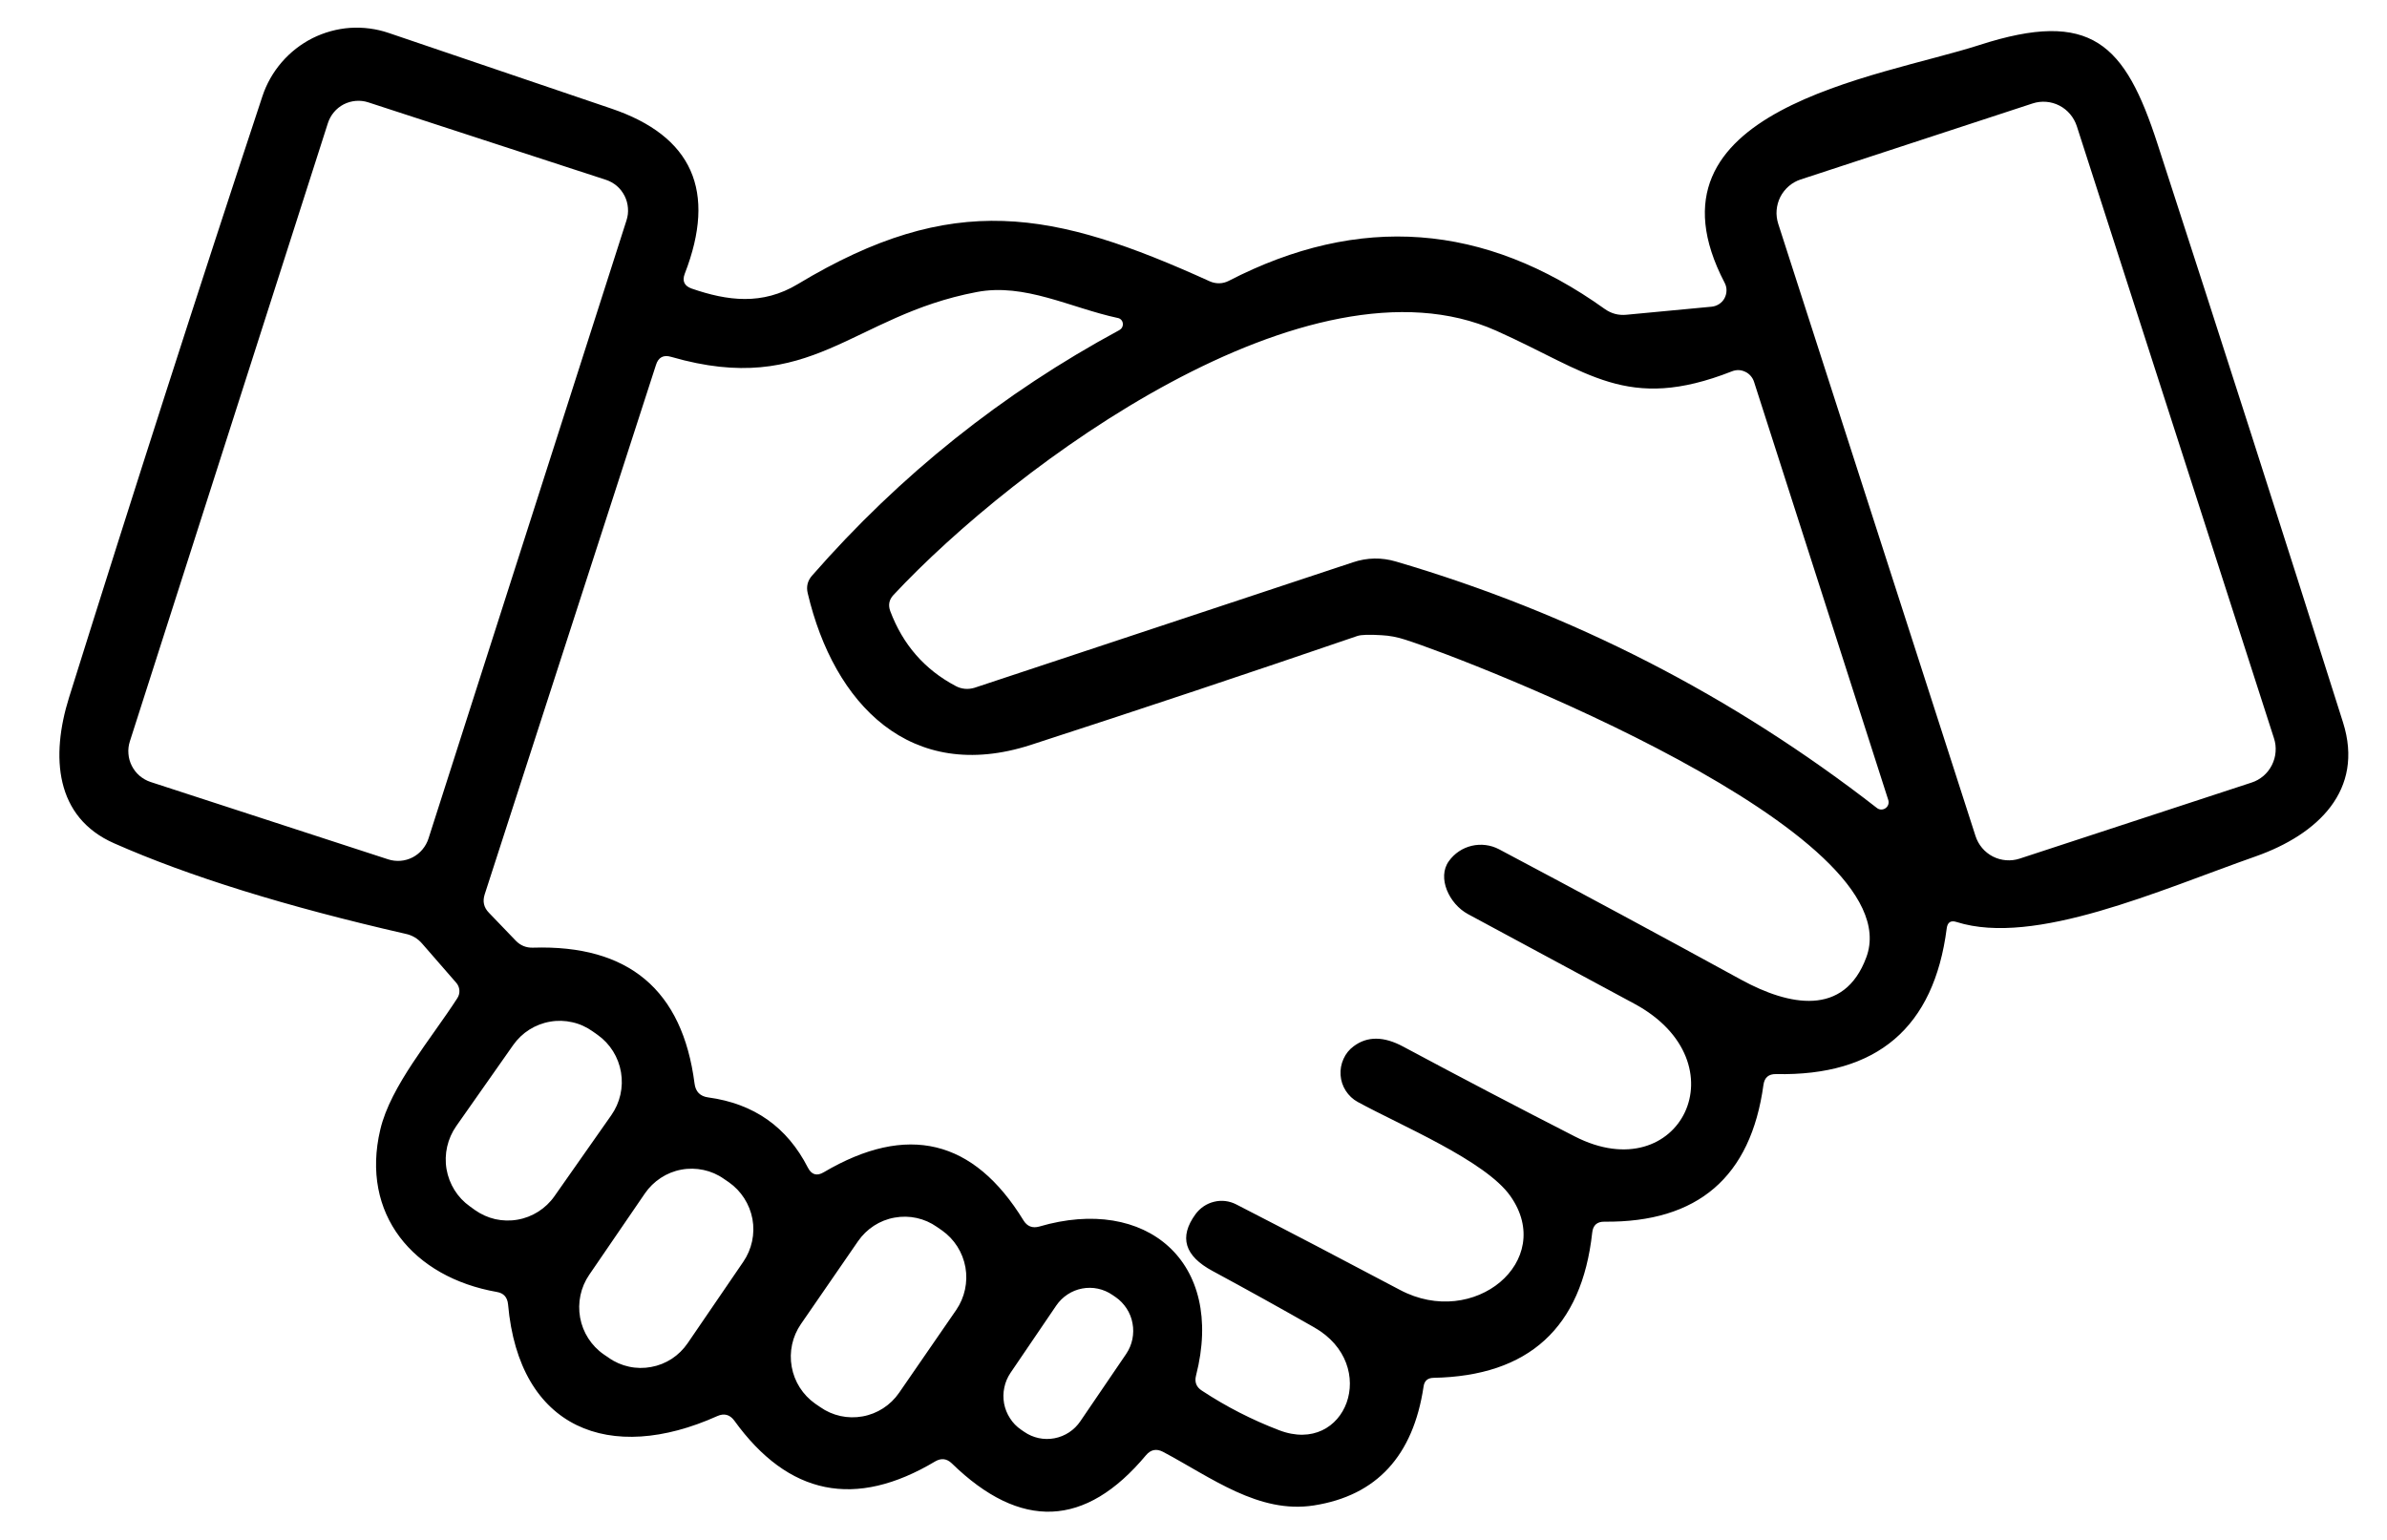 <svg width="31" height="20" viewBox="0 0 31 20" fill="none" xmlns="http://www.w3.org/2000/svg">
<path d="M18.488 18.008C18.353 18.909 17.878 19.424 17.065 19.552C16.346 19.665 15.734 19.19 15.102 18.855C15.017 18.812 14.945 18.827 14.883 18.9C14.097 19.842 13.255 19.877 12.36 19.005C12.295 18.943 12.224 18.935 12.146 18.98C11.108 19.6 10.238 19.423 9.536 18.45C9.478 18.372 9.404 18.352 9.315 18.392C7.924 19.017 6.741 18.562 6.598 16.94C6.589 16.848 6.541 16.795 6.454 16.78C5.368 16.59 4.678 15.77 4.939 14.67C5.073 14.102 5.598 13.495 5.94 12.963C5.96 12.932 5.969 12.896 5.966 12.861C5.963 12.825 5.949 12.791 5.926 12.765L5.482 12.255C5.424 12.188 5.352 12.146 5.266 12.128C3.717 11.774 2.456 11.383 1.483 10.953C0.714 10.615 0.657 9.825 0.897 9.058C1.736 6.379 2.572 3.778 3.407 1.253C3.461 1.089 3.546 0.939 3.658 0.809C3.77 0.679 3.906 0.573 4.058 0.496C4.211 0.42 4.377 0.374 4.546 0.362C4.716 0.351 4.887 0.373 5.048 0.428C5.95 0.734 6.914 1.062 7.939 1.41C8.992 1.767 9.31 2.482 8.893 3.555C8.857 3.65 8.887 3.714 8.983 3.748C9.446 3.908 9.9 3.968 10.361 3.69C12.379 2.475 13.676 2.73 15.714 3.655C15.753 3.672 15.795 3.68 15.837 3.679C15.879 3.678 15.92 3.667 15.957 3.648C17.651 2.773 19.279 2.894 20.841 4.013C20.926 4.073 21.019 4.098 21.122 4.088L22.232 3.983C22.267 3.979 22.299 3.967 22.328 3.948C22.357 3.929 22.381 3.903 22.397 3.872C22.413 3.841 22.422 3.807 22.422 3.772C22.423 3.738 22.414 3.703 22.398 3.673C21.221 1.418 24.394 1.008 25.706 0.585C27.161 0.115 27.598 0.565 28.021 1.873C28.833 4.373 29.636 6.876 30.429 9.383C30.707 10.263 30.102 10.838 29.293 11.123C28.041 11.563 26.422 12.295 25.411 11.975C25.335 11.95 25.292 11.978 25.282 12.058C25.116 13.346 24.378 13.977 23.065 13.95C22.969 13.948 22.915 13.995 22.902 14.09C22.738 15.287 22.05 15.879 20.836 15.867C20.741 15.866 20.688 15.913 20.678 16.01C20.542 17.243 19.855 17.872 18.615 17.895C18.541 17.897 18.498 17.934 18.488 18.008ZM8.136 2.863C8.153 2.811 8.16 2.756 8.155 2.701C8.151 2.646 8.136 2.592 8.111 2.543C8.086 2.494 8.052 2.45 8.01 2.414C7.968 2.379 7.92 2.352 7.868 2.335L4.782 1.329C4.677 1.295 4.563 1.305 4.464 1.355C4.366 1.406 4.292 1.494 4.258 1.6L1.687 9.627C1.67 9.679 1.663 9.735 1.668 9.79C1.672 9.845 1.687 9.898 1.712 9.947C1.737 9.996 1.771 10.04 1.813 10.076C1.855 10.111 1.903 10.139 1.955 10.156L5.041 11.161C5.146 11.195 5.26 11.186 5.359 11.135C5.457 11.084 5.531 10.996 5.565 10.89L8.136 2.863ZM26.971 1.637C26.933 1.522 26.852 1.426 26.745 1.371C26.638 1.316 26.513 1.306 26.399 1.343L23.385 2.331C23.329 2.349 23.276 2.379 23.231 2.418C23.186 2.457 23.148 2.505 23.121 2.558C23.094 2.612 23.078 2.67 23.073 2.73C23.068 2.79 23.076 2.85 23.094 2.907L25.656 10.858C25.693 10.973 25.774 11.069 25.881 11.124C25.989 11.179 26.113 11.189 26.228 11.152L29.241 10.164C29.298 10.146 29.35 10.116 29.396 10.077C29.441 10.038 29.478 9.991 29.505 9.937C29.532 9.883 29.549 9.825 29.553 9.765C29.558 9.705 29.551 9.645 29.532 9.588L26.971 1.637ZM15.526 15.77C15.585 15.689 15.671 15.631 15.768 15.608C15.865 15.584 15.967 15.597 16.056 15.643C16.739 15.994 17.447 16.364 18.181 16.753C19.143 17.265 20.209 16.378 19.616 15.535C19.294 15.075 18.186 14.615 17.633 14.312C17.57 14.278 17.516 14.227 17.477 14.166C17.438 14.105 17.415 14.036 17.41 13.963C17.405 13.891 17.418 13.819 17.448 13.753C17.477 13.687 17.523 13.63 17.581 13.588C17.758 13.456 17.972 13.458 18.223 13.593C18.962 13.989 19.705 14.378 20.452 14.76C21.818 15.46 22.641 13.797 21.223 13.035C20.506 12.648 19.787 12.261 19.066 11.873C18.818 11.74 18.662 11.398 18.816 11.185C18.888 11.084 18.994 11.013 19.114 10.985C19.233 10.957 19.359 10.973 19.468 11.03C20.539 11.598 21.589 12.164 22.619 12.728C23.229 13.06 23.95 13.213 24.238 12.433C24.84 10.808 19.111 8.583 18.25 8.308C18.146 8.274 18.044 8.255 17.943 8.25C17.783 8.24 17.678 8.243 17.628 8.26C16.218 8.743 14.804 9.215 13.386 9.675C11.826 10.18 10.83 9.148 10.49 7.705C10.469 7.618 10.488 7.542 10.547 7.475C11.688 6.17 13.017 5.108 14.536 4.288C14.552 4.279 14.565 4.267 14.573 4.251C14.581 4.235 14.585 4.217 14.582 4.2C14.58 4.183 14.573 4.166 14.561 4.154C14.549 4.141 14.534 4.133 14.517 4.13C13.902 3.998 13.309 3.673 12.684 3.793C11.058 4.1 10.542 5.163 8.717 4.635C8.617 4.605 8.55 4.64 8.519 4.74L6.295 11.615C6.265 11.707 6.283 11.787 6.35 11.855L6.699 12.218C6.76 12.281 6.835 12.311 6.922 12.308C8.164 12.269 8.863 12.857 9.02 14.072C9.033 14.179 9.093 14.239 9.198 14.253C9.792 14.334 10.223 14.638 10.492 15.165C10.54 15.258 10.609 15.278 10.698 15.225C11.781 14.587 12.645 14.795 13.292 15.85C13.34 15.928 13.408 15.955 13.498 15.93C14.883 15.523 15.912 16.385 15.533 17.865C15.511 17.95 15.537 18.016 15.61 18.062C15.924 18.269 16.258 18.44 16.611 18.575C17.482 18.91 17.928 17.73 17.068 17.24C16.635 16.993 16.195 16.749 15.749 16.508C15.383 16.312 15.309 16.067 15.526 15.77ZM19.431 4.295C17.003 3.21 13.185 6.033 11.603 7.728C11.547 7.788 11.533 7.857 11.561 7.935C11.725 8.372 12.008 8.697 12.412 8.91C12.448 8.93 12.489 8.942 12.531 8.946C12.572 8.95 12.614 8.945 12.655 8.933L17.571 7.303C17.756 7.241 17.942 7.238 18.129 7.293C20.413 7.964 22.496 9.032 24.377 10.495C24.393 10.507 24.412 10.514 24.432 10.514C24.452 10.514 24.472 10.508 24.488 10.496C24.504 10.485 24.517 10.468 24.523 10.449C24.529 10.43 24.529 10.409 24.523 10.39L22.78 4.96C22.771 4.931 22.756 4.905 22.736 4.882C22.717 4.86 22.693 4.841 22.666 4.829C22.639 4.816 22.61 4.808 22.58 4.807C22.55 4.806 22.52 4.812 22.492 4.823C21.126 5.36 20.626 4.828 19.431 4.295ZM7.939 14.484C8.053 14.322 8.098 14.121 8.065 13.926C8.032 13.73 7.923 13.556 7.763 13.442L7.698 13.396C7.618 13.339 7.529 13.298 7.434 13.277C7.339 13.255 7.241 13.252 7.145 13.269C7.049 13.285 6.957 13.321 6.874 13.373C6.792 13.425 6.721 13.493 6.664 13.574L5.925 14.626C5.812 14.788 5.766 14.989 5.799 15.184C5.833 15.38 5.941 15.554 6.102 15.668L6.167 15.715C6.246 15.771 6.336 15.812 6.431 15.834C6.526 15.855 6.624 15.858 6.72 15.841C6.816 15.825 6.908 15.789 6.99 15.737C7.072 15.685 7.144 15.617 7.2 15.537L7.939 14.484ZM9.653 16.388C9.764 16.226 9.807 16.026 9.772 15.832C9.736 15.639 9.626 15.467 9.466 15.355L9.4 15.31C9.321 15.254 9.231 15.215 9.136 15.195C9.042 15.175 8.944 15.173 8.849 15.191C8.754 15.208 8.663 15.245 8.582 15.298C8.501 15.351 8.431 15.419 8.376 15.499L7.652 16.557C7.541 16.719 7.499 16.919 7.534 17.113C7.569 17.306 7.679 17.478 7.84 17.59L7.906 17.635C7.985 17.691 8.075 17.73 8.169 17.75C8.264 17.771 8.362 17.772 8.457 17.754C8.552 17.737 8.642 17.701 8.724 17.648C8.805 17.595 8.875 17.526 8.93 17.446L9.653 16.388ZM12.418 17.014C12.529 16.852 12.572 16.652 12.538 16.459C12.503 16.265 12.394 16.093 12.233 15.98L12.168 15.935C12.008 15.822 11.81 15.779 11.618 15.814C11.425 15.848 11.255 15.959 11.143 16.121L10.402 17.196C10.29 17.358 10.247 17.558 10.282 17.752C10.316 17.945 10.426 18.117 10.586 18.23L10.652 18.275C10.812 18.388 11.01 18.431 11.202 18.396C11.394 18.362 11.565 18.251 11.676 18.09L12.418 17.014ZM14.626 17.584C14.665 17.526 14.692 17.462 14.706 17.394C14.72 17.326 14.721 17.255 14.708 17.187C14.696 17.119 14.67 17.053 14.632 16.995C14.594 16.937 14.546 16.886 14.489 16.847L14.448 16.819C14.333 16.739 14.191 16.709 14.054 16.735C13.917 16.761 13.796 16.841 13.717 16.957L13.123 17.831C13.084 17.889 13.057 17.953 13.043 18.021C13.028 18.09 13.028 18.16 13.04 18.228C13.053 18.297 13.079 18.362 13.117 18.42C13.154 18.479 13.203 18.529 13.26 18.568L13.301 18.596C13.416 18.676 13.557 18.706 13.694 18.68C13.832 18.654 13.953 18.574 14.031 18.458L14.626 17.584Z" fill="black"/>
</svg>
